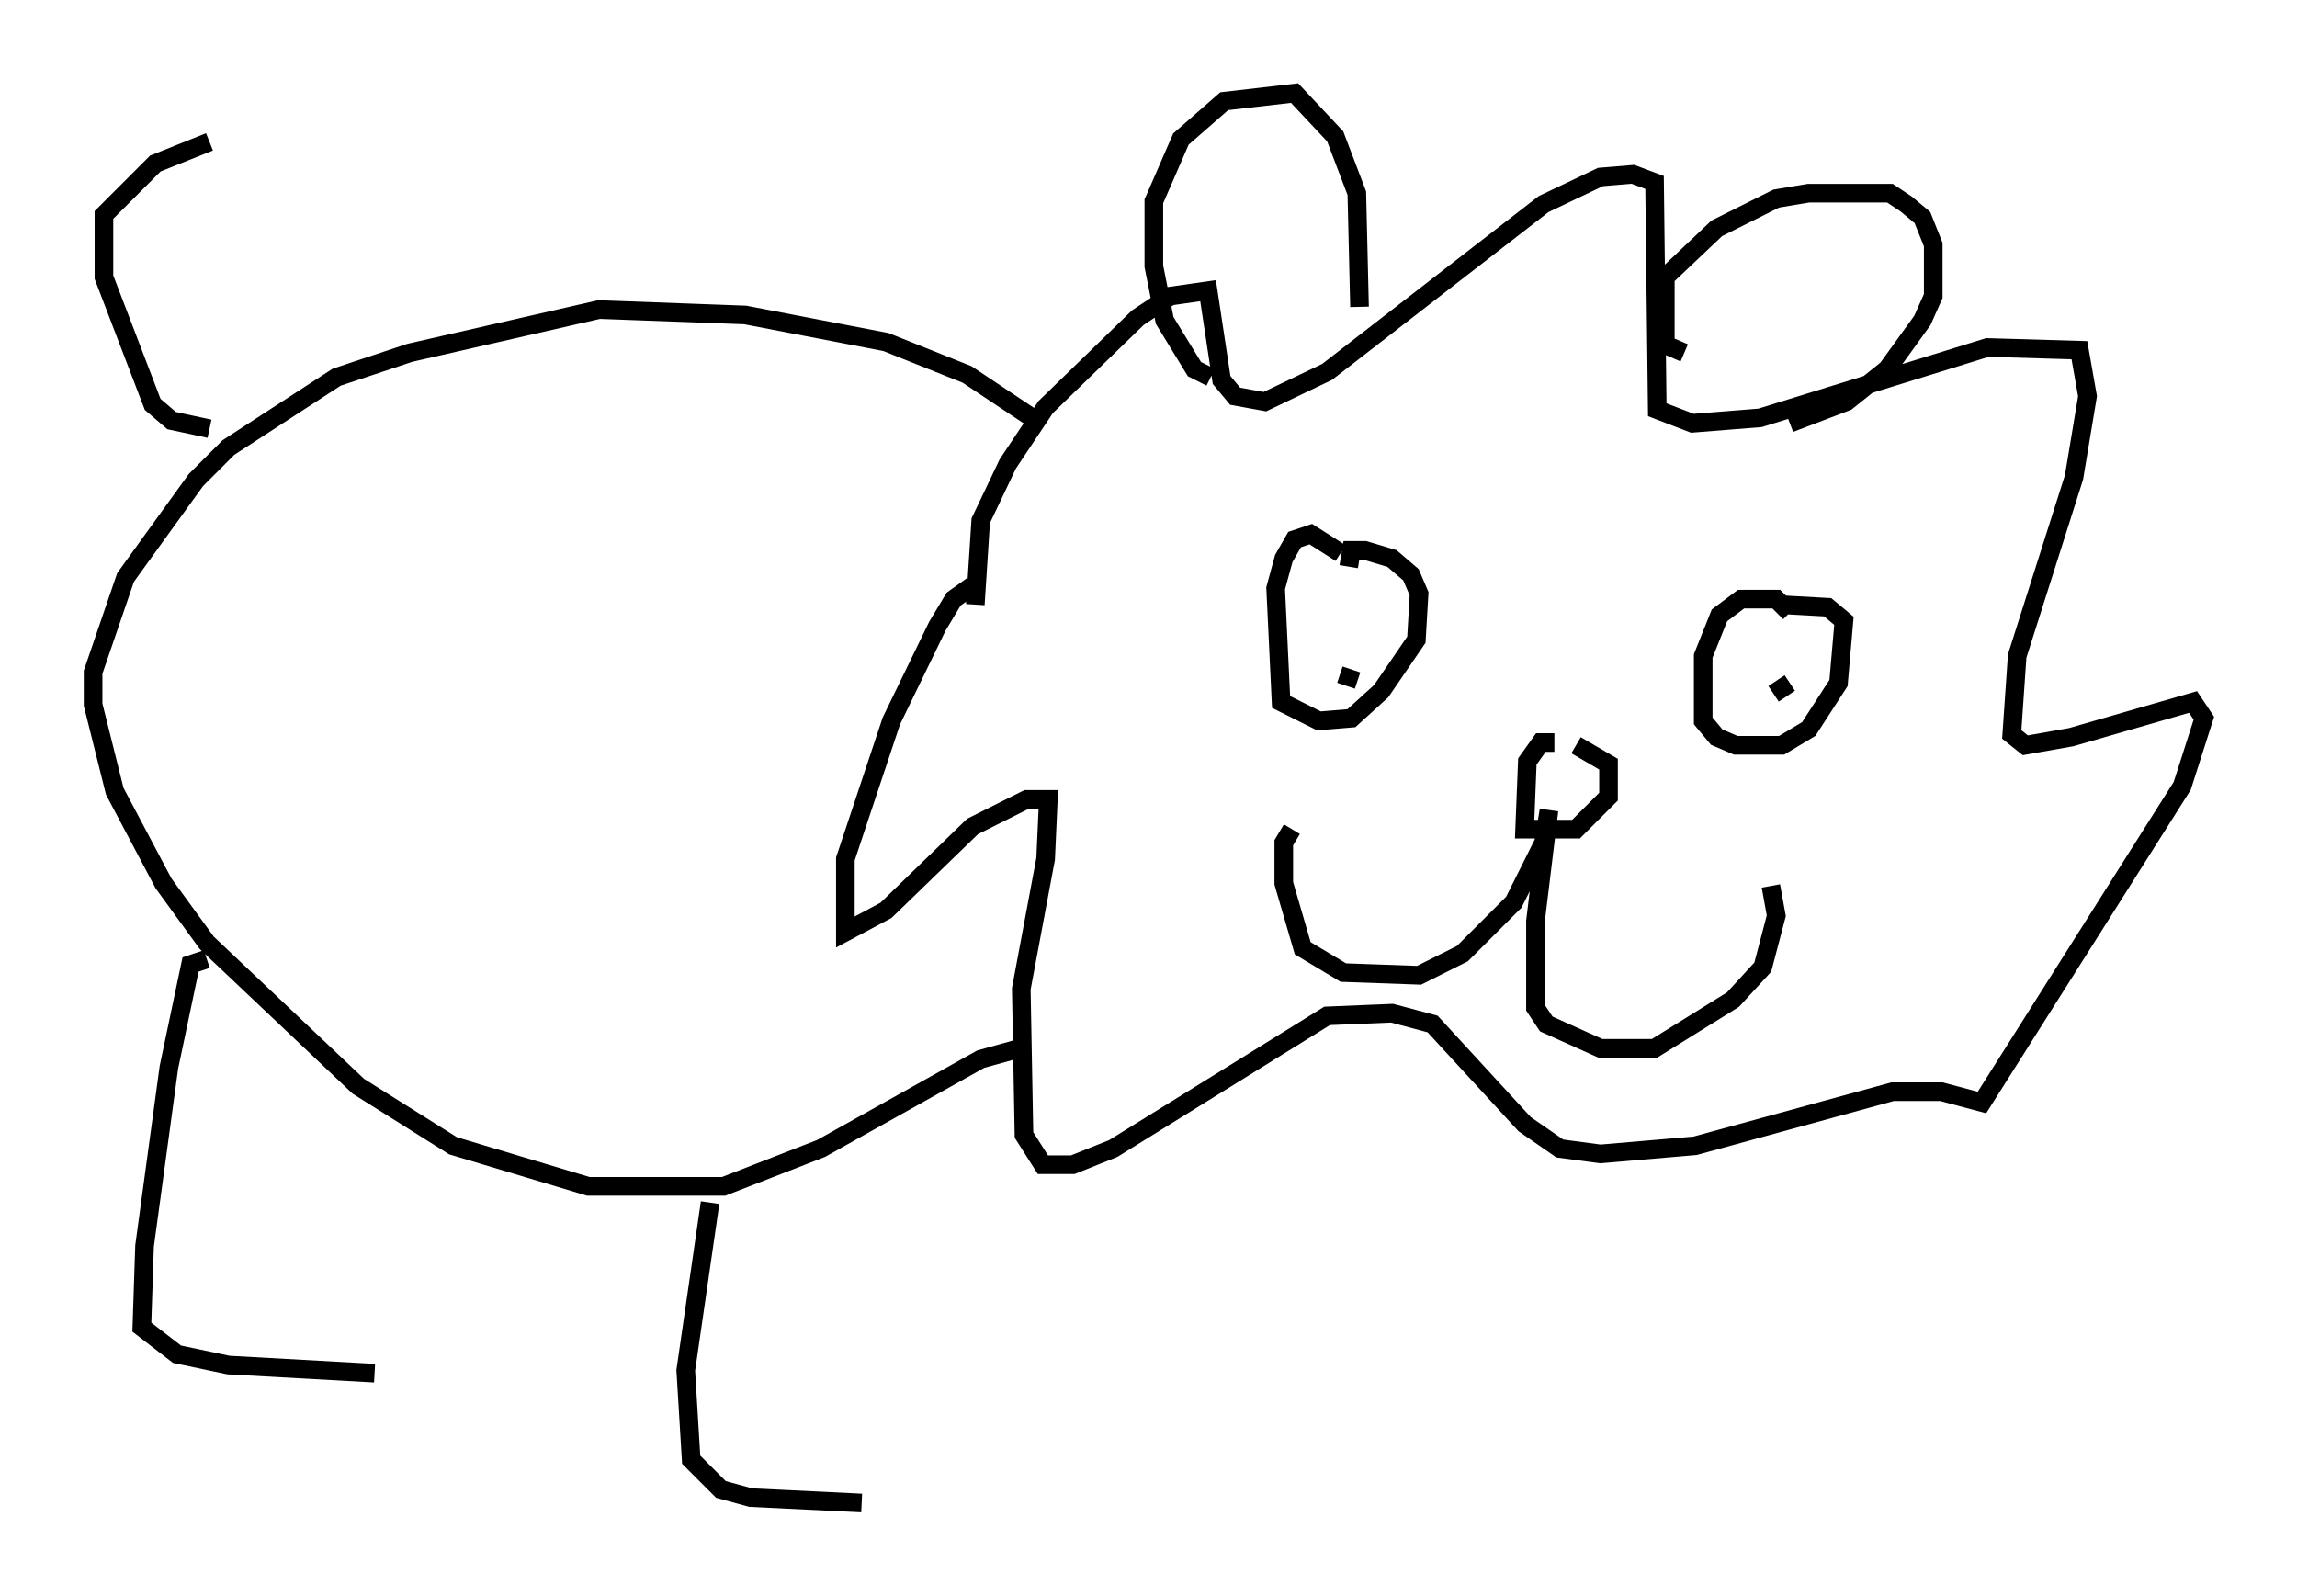 <?xml version="1.0" encoding="utf-8" ?>
<svg baseProfile="full" height="85.676" version="1.1" width="123.296" xmlns="http://www.w3.org/2000/svg" xmlns:ev="http://www.w3.org/2001/xml-events" xmlns:xlink="http://www.w3.org/1999/xlink"><defs /><rect fill="white" height="85.676" width="123.296" x="0" y="0" /><path d="M52.933, 33.905 m-0.581, -1.453 l0.291, -4.503 1.453, -3.05 l2.034, -3.05 4.939, -4.793 l1.743, -1.162 2.034, -0.291 l0.726, 4.793 0.726, 0.872 l1.598, 0.291 3.341, -1.598 l11.62, -9.006 3.05, -1.453 l1.743, -0.145 1.162, 0.436 l0.145, 12.201 1.888, 0.726 l3.631, -0.291 12.201, -3.777 l4.939, 0.145 0.436, 2.469 l-0.726, 4.358 -3.05, 9.587 l-0.291, 4.212 0.726, 0.581 l2.469, -0.436 6.536, -1.888 l0.581, 0.872 -1.162, 3.631 l-10.749, 16.994 -2.179, -0.581 l-2.615, 0.0 -10.603, 2.905 l-5.084, 0.436 -2.179, -0.291 l-1.888, -1.307 -4.939, -5.374 l-2.179, -0.581 -3.486, 0.145 l-11.475, 7.117 -2.179, 0.872 l-1.598, 0.0 -1.017, -1.598 l-0.145, -7.844 1.307, -6.972 l0.145, -3.196 -1.162, 0.0 l-2.905, 1.453 -4.648, 4.503 l-2.179, 1.162 0.0, -3.922 l2.469, -7.408 2.469, -5.084 l0.872, -1.453 1.017, -0.726 m12.782, -11.184 l-0.872, -0.436 -1.598, -2.615 l-0.581, -2.905 0.0, -3.486 l1.453, -3.341 2.324, -2.034 l3.777, -0.436 2.179, 2.324 l1.162, 3.05 0.145, 6.101 m17.43, 2.469 l-1.017, -0.436 0.0, -3.631 l2.76, -2.615 3.196, -1.598 l1.743, -0.291 4.358, 0.0 l0.872, 0.581 0.872, 0.726 l0.581, 1.453 0.0, 2.76 l-0.581, 1.307 -1.888, 2.615 l-2.179, 1.743 -3.05, 1.162 m-24.112, 6.972 l-1.598, -1.017 -0.872, 0.291 l-0.581, 1.017 -0.436, 1.598 l0.291, 6.101 2.034, 1.017 l1.743, -0.145 1.598, -1.453 l1.888, -2.76 0.145, -2.469 l-0.436, -1.017 -1.017, -0.872 l-1.453, -0.436 -0.726, 0.0 l-0.145, 0.872 m23.676, 2.469 l-0.726, -0.726 -1.888, 0.0 l-1.162, 0.872 -0.872, 2.179 l0.0, 3.486 0.726, 0.872 l1.017, 0.436 2.469, 0.0 l1.453, -0.872 1.598, -2.469 l0.291, -3.341 -0.872, -0.726 l-2.615, -0.145 m-26.145, 12.056 l-0.436, 0.726 0.0, 2.179 l1.017, 3.486 2.179, 1.307 l4.067, 0.145 2.324, -1.162 l2.76, -2.76 1.598, -3.196 l0.291, -1.743 -0.726, 5.955 l0.0, 4.648 0.581, 0.872 l2.905, 1.307 2.905, 0.0 l4.212, -2.615 1.598, -1.743 l0.726, -2.76 -0.291, -1.598 m-11.62, -7.698 l-0.726, 0.0 -0.726, 1.017 l-0.145, 3.631 2.76, 0.0 l1.743, -1.743 0.0, -1.743 l-1.743, -1.017 m-12.637, -4.939 l0.0, 0.0 m0.581, 0.872 l-0.291, 0.872 m23.821, -0.145 l-0.872, 0.581 m-39.799, -14.816 l-3.486, -2.324 -4.358, -1.743 l-7.553, -1.453 -7.844, -0.291 l-10.168, 2.324 -3.922, 1.307 l-5.81, 3.777 -1.743, 1.743 l-3.777, 5.229 -1.743, 5.084 l0.0, 1.743 1.162, 4.648 l2.615, 4.939 2.324, 3.196 l8.134, 7.698 5.084, 3.196 l7.263, 2.179 7.263, 0.0 l5.229, -2.034 8.57, -4.793 l2.615, -0.726 m-17.14, 8.425 l-1.307, 9.006 0.291, 4.793 l1.598, 1.598 1.598, 0.436 l5.955, 0.291 m-35.151, -29.195 l-0.872, 0.291 -1.162, 5.52 l-1.307, 9.587 -0.145, 4.358 l1.888, 1.453 2.76, 0.581 l7.844, 0.436 m-8.86, -50.693 l-2.034, -0.436 -1.017, -0.872 l-2.615, -6.827 0.0, -3.341 l2.76, -2.76 2.905, -1.162 " fill="none" stroke="black" stroke-width="1" /></svg>